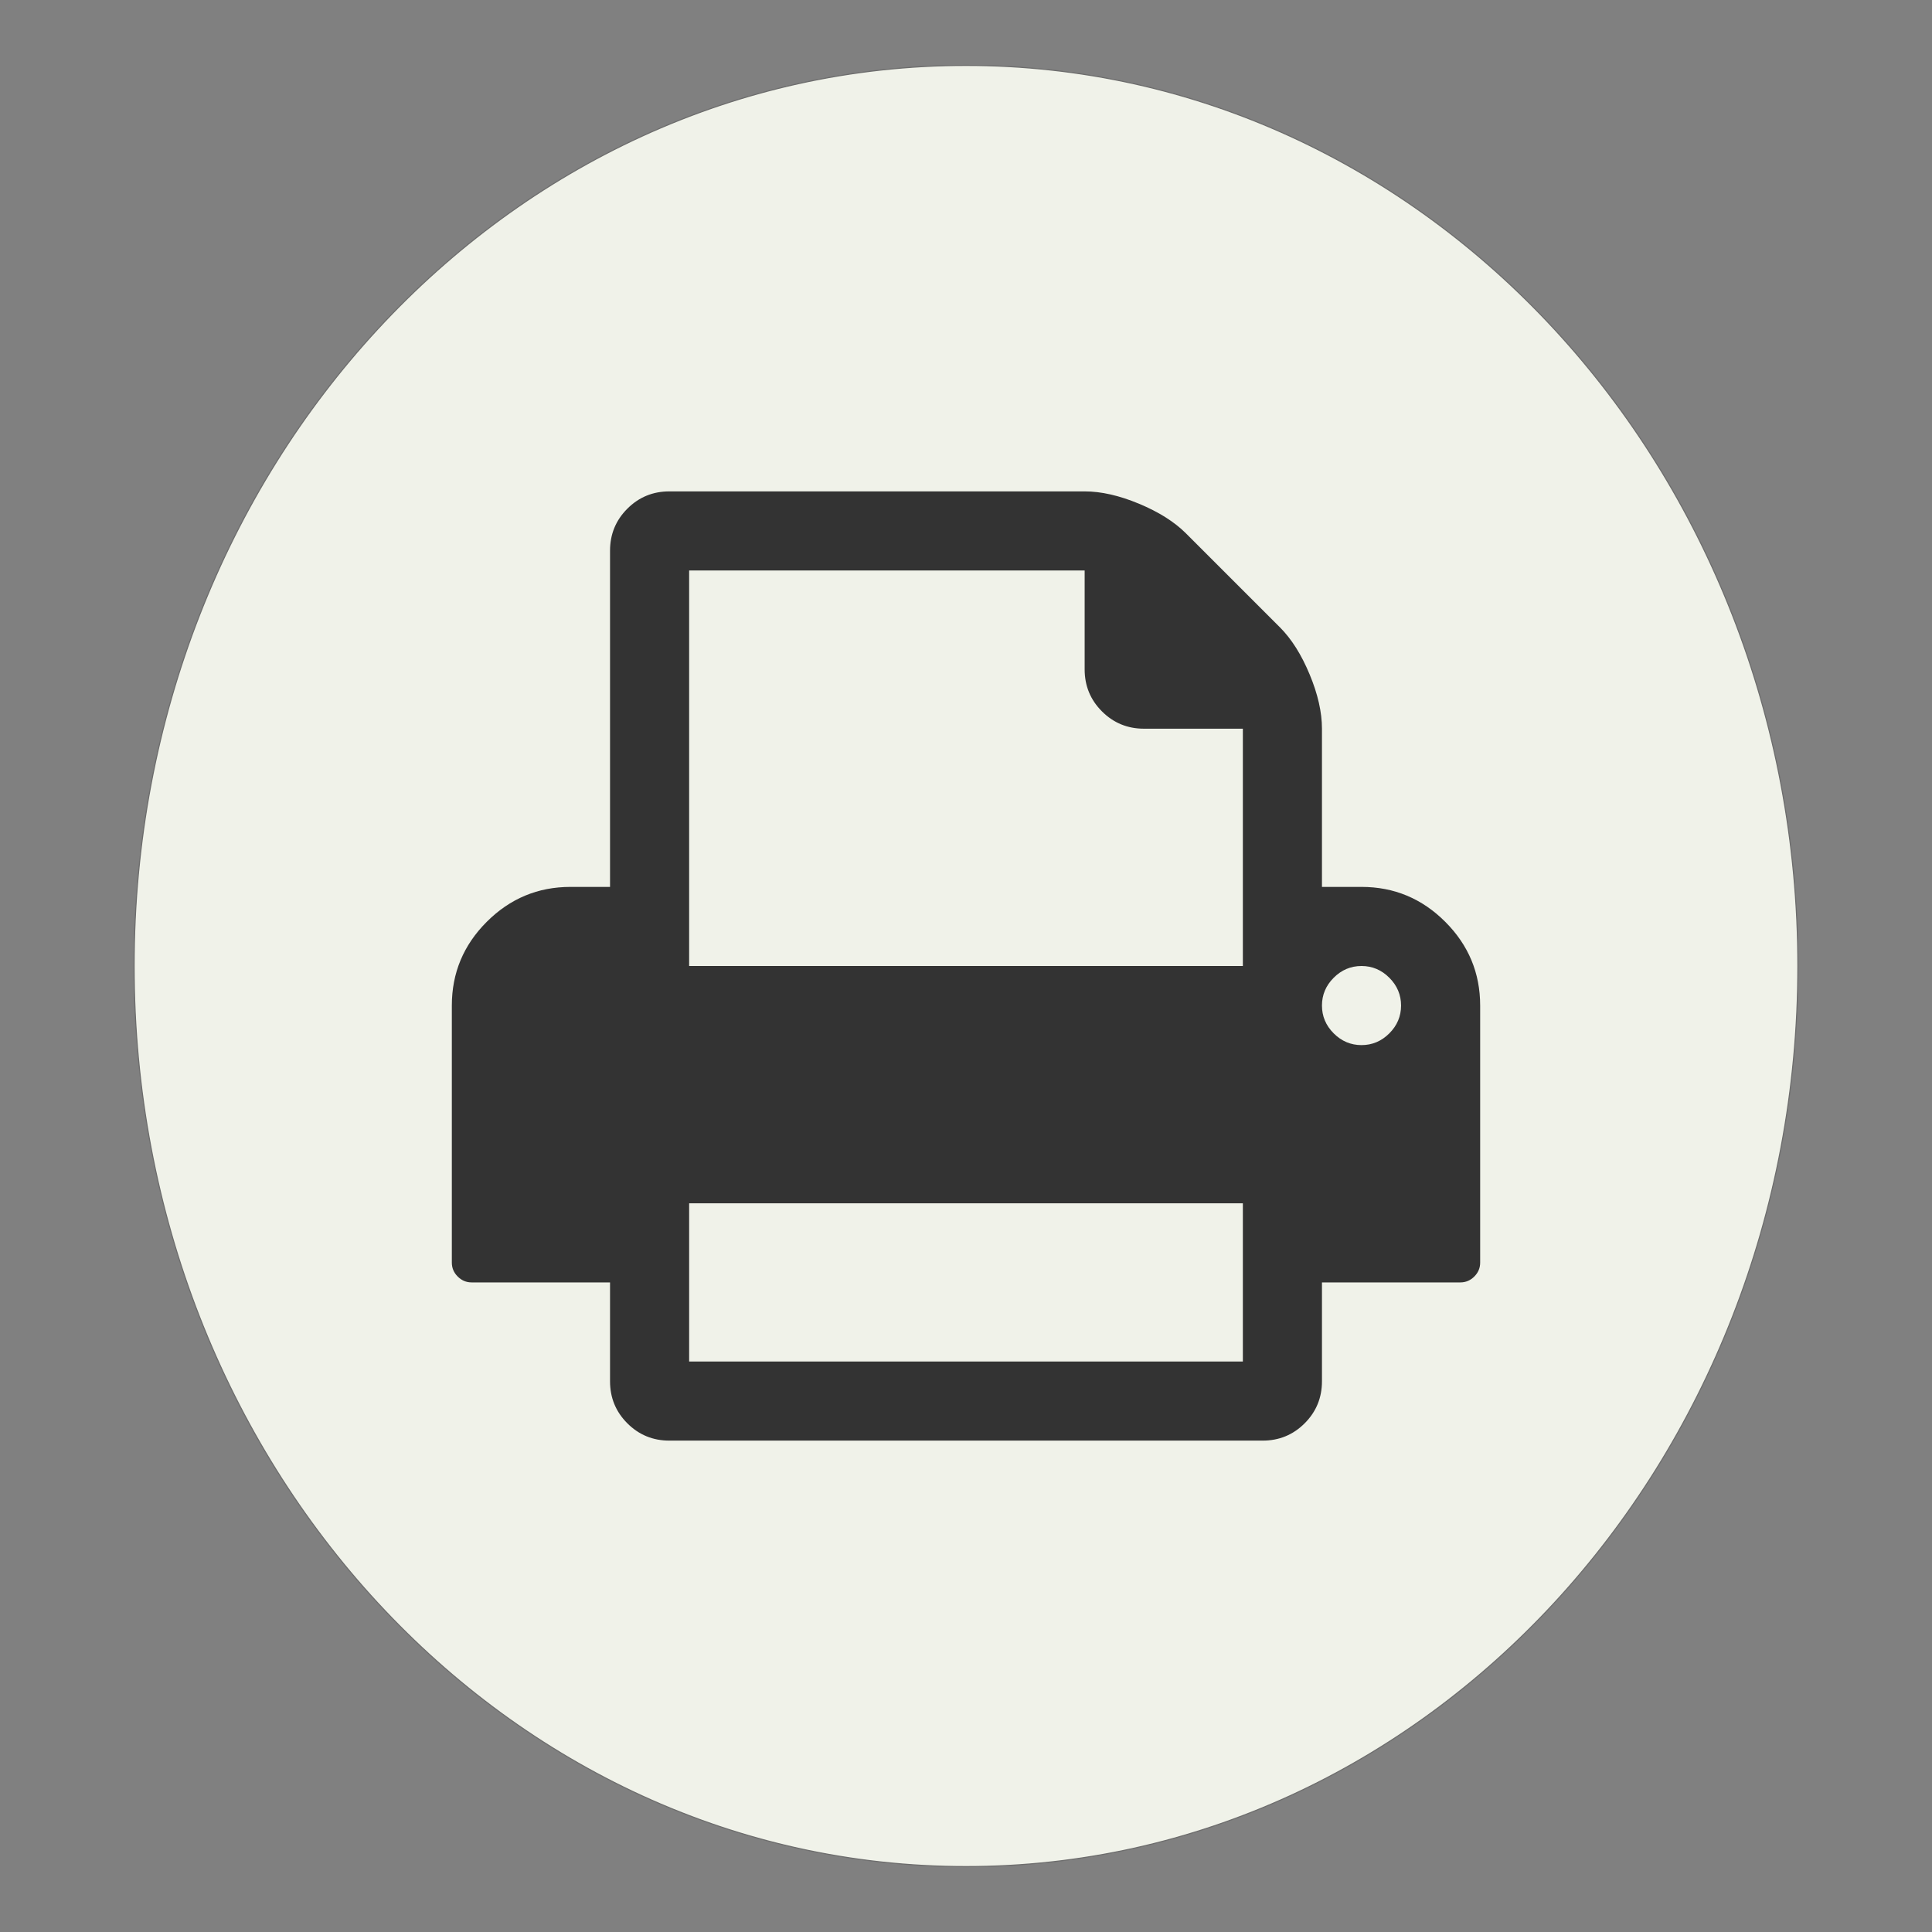 <svg xmlns="http://www.w3.org/2000/svg" width="1792" height="1792"><rect width="100%" height="100%" fill="#808080" stroke="none"/><rect id="backgroundrect" width="100%" height="100%" x="0" y="0" fill="none" stroke="none"/><g class="currentLayer" style=""><title>Layer 1</title><path fill="#f0f2e9" fill-opacity="1" stroke="#6d6d6d" stroke-opacity="1" stroke-width="1" stroke-dasharray="none" stroke-linejoin="miter" stroke-linecap="butt" stroke-dashoffset="" fill-rule="nonzero" opacity="1" marker-start="" marker-mid="" marker-end="" d="M124.395,896 C124.395,434.49 469.699,60.667 896,60.667 C1322.301,60.667 1667.605,434.49 1667.605,896 C1667.605,1357.51 1322.301,1731.333 896,1731.333 C469.699,1731.333 124.395,1357.51 124.395,896 z" id="svg_2" class=""/><path d="M639.204,1262.852 h513.593 v-146.741 h-513.593 v146.741 zm0,-366.852 h513.593 v-220.111 h-91.713 q-22.928,0 -38.978,-16.05 t-16.05,-38.978 v-91.713 h-366.852 v366.852 zm660.333,36.685 q0,-14.903 -10.891,-25.794 t-25.794,-10.891 t-25.794,10.891 t-10.891,25.794 t10.891,25.794 t25.794,10.891 t25.794,-10.891 t10.891,-25.794 zm73.37,0 v238.454 q0,7.452 -5.445,12.897 t-12.897,5.445 h-128.398 v91.713 q0,22.928 -16.05,38.978 t-38.978,16.05 h-550.278 q-22.928,0 -38.978,-16.05 t-16.05,-38.978 v-91.713 h-128.398 q-7.452,0 -12.897,-5.445 t-5.445,-12.897 v-238.454 q0,-45.283 32.386,-77.669 t77.669,-32.386 h36.685 v-311.824 q0,-22.928 16.05,-38.978 t38.978,-16.05 h385.194 q22.928,0 50.442,11.464 t43.564,27.514 l87.127,87.127 q16.05,16.05 27.514,43.564 t11.464,50.442 v146.741 h36.685 q45.283,0 77.669,32.386 t32.386,77.669 z" fill="#333" id="svg_1" class=""/></g></svg>
